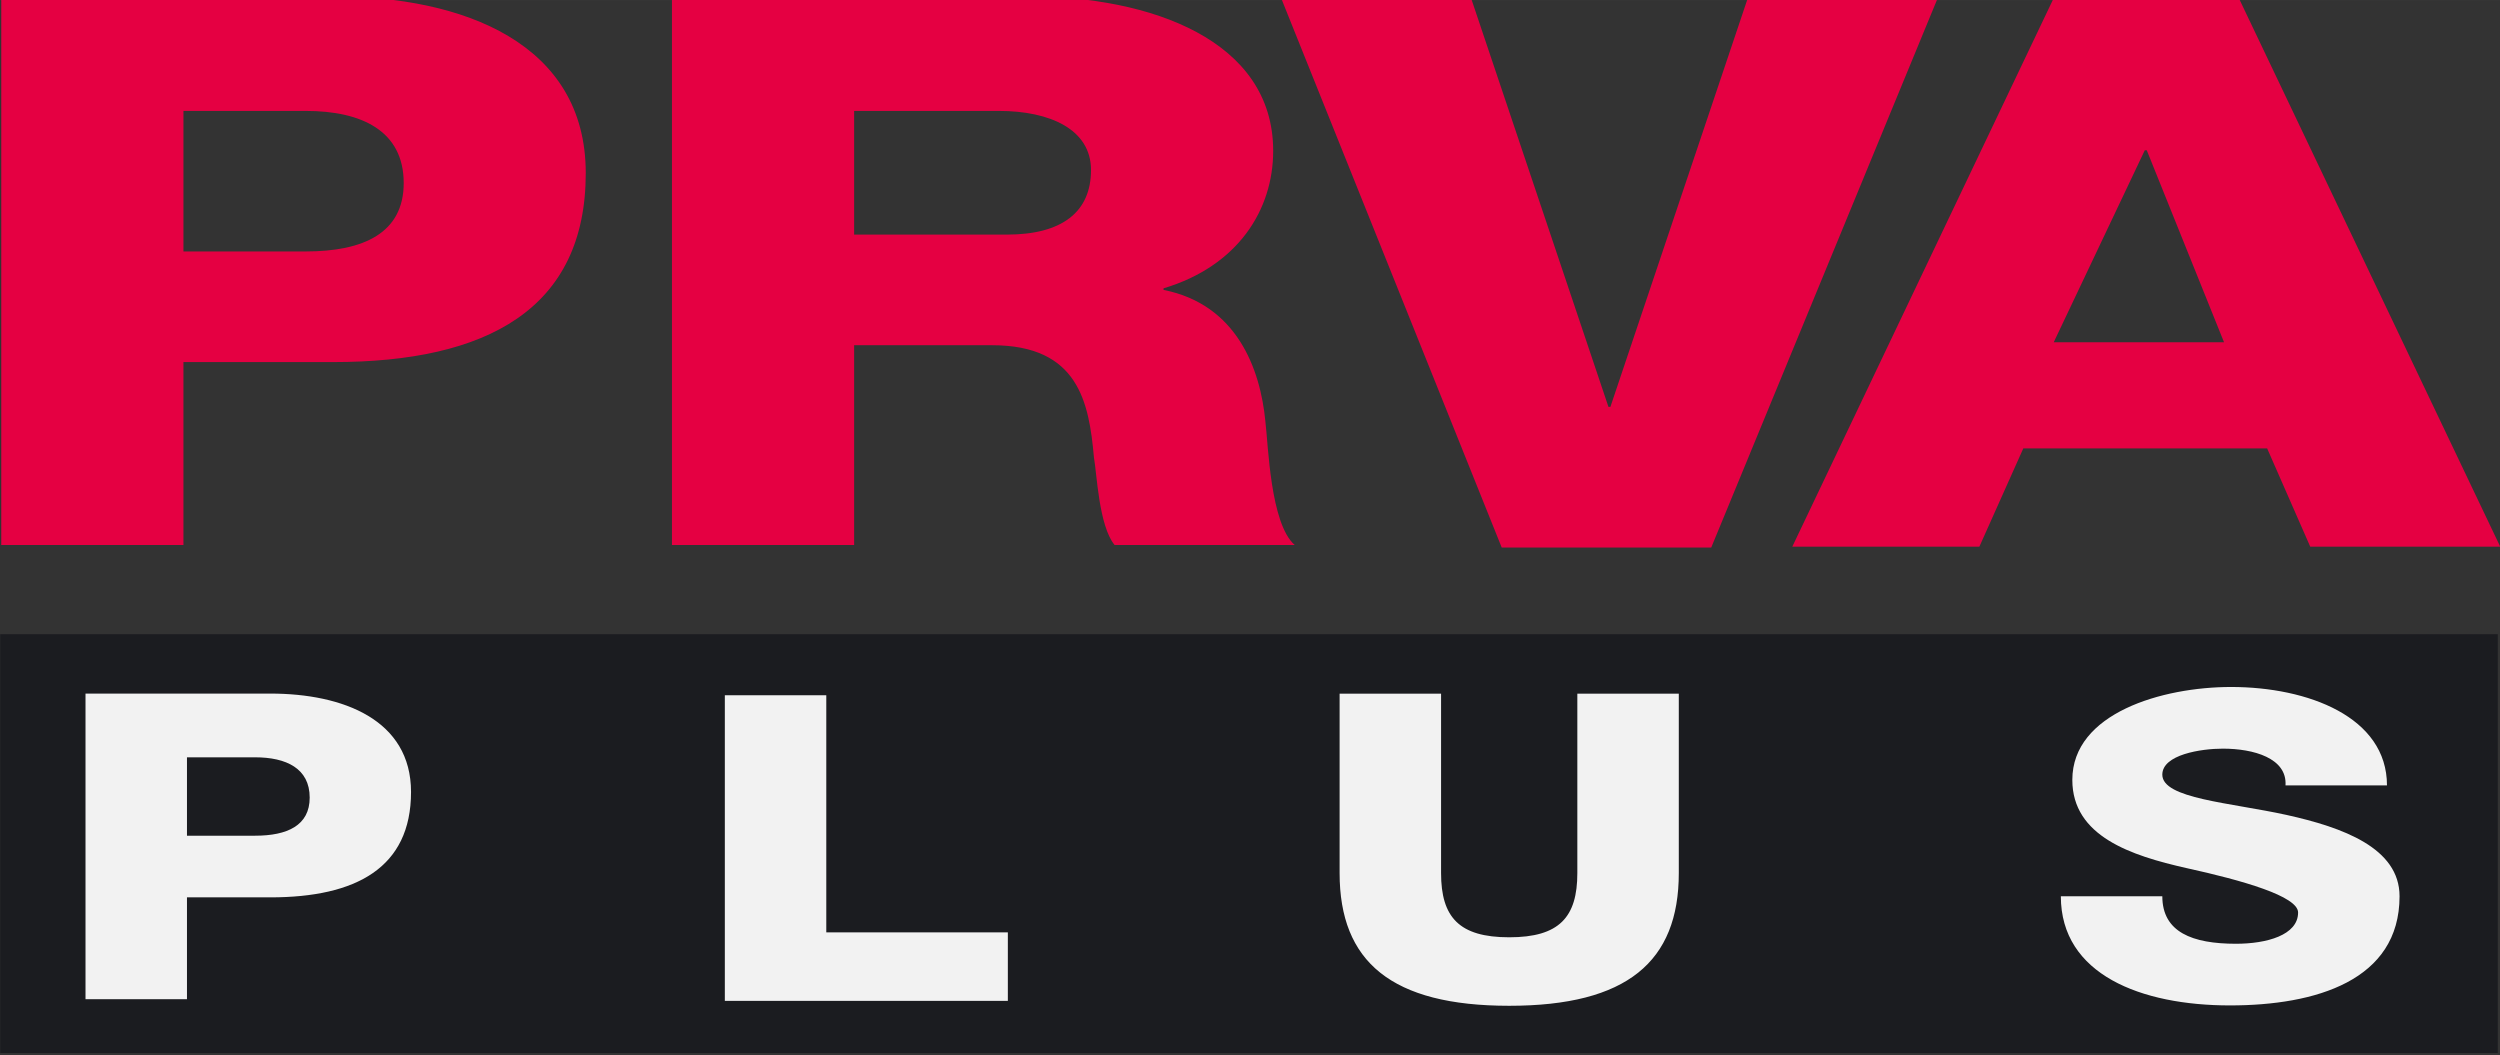 <svg width="800" height="337.6" viewBox="0 0 211.67 89.323" xmlns="http://www.w3.org/2000/svg">
    <rect x="0" y="0" width="211.67" height="89.323" fill="#333333" stroke="none"/>
    <defs>
        <clipPath id="a">
            <path d="M0 0h595.28v595.28H0z"/>
        </clipPath>
        <clipPath id="b">
            <path d="M0 0h595.28v595.28H0z"/>
        </clipPath>
        <clipPath id="c">
            <path d="M0 0h595.28v595.28H0z"/>
        </clipPath>
    </defs>
    <path d="M211.482 89.154H.016V53.697h211.466z" fill="#1b1c20"/>
    <g clip-path="url(#a)" transform="matrix(10.338 0 0 -10.338 -743.95 3735.226)">
        <path d="M71.973 361.34h2.718c1.067 0 2.069-.384 2.069-1.447 0-1.114-.81-1.548-2.069-1.548h-1.226v-1.498h-1.492zm1.492-2.089h1.002c.473 0 .802.151.802.56 0 .428-.345.591-.802.591h-1.002zM77.466 361.34h2.919c1.002 0 2.005-.359 2.005-1.265 0-.484-.289-.944-.898-1.126v-.013c.601-.119.793-.648.834-1.076.024-.195.04-.837.24-1.013h-1.475c-.129.157-.145.585-.169.717-.04.453-.128.919-.834.919h-1.13v-1.636h-1.492zm1.492-1.951h1.251c.449 0 .689.183.689.529 0 .333-.337.484-.754.484h-1.186z" fill="#e50042"/>
    </g>
    <path d="M144.887 46.357h-17.74L108.5-.09h16.075l11.609 34.538h.165L147.958-.09h16.074zM173.884-.162h15.672l22.133 46.446h-16.086l-3.649-8.321H171.31l-3.721 8.321H151.75zm0 29.141h14.421l-6.544-16.26h-.165z" fill="#e50042"/>
    <g clip-path="url(#b)" transform="matrix(10.338 0 0 -10.338 -743.95 3735.226)">
        <path d="M72.663 355.63h1.514c.594 0 1.152-.214 1.152-.806 0-.621-.451-.863-1.152-.863h-.683v-.834h-.831zm.831-1.164h.558c.264 0 .447.084.447.312 0 .239-.192.33-.447.33h-.558z" fill="#fff" fill-opacity=".941"/>
    </g>
    <path d="M61.37 58.865h8.59v20.076h15.372v5.8H61.37z" fill="#fff" fill-opacity=".941"/>
    <g clip-path="url(#c)" transform="matrix(10.338 0 0 -10.338 -743.95 3735.226)">
        <path d="M85.712 354.16c0-.726-.424-1.087-1.389-1.087s-1.389.361-1.389 1.087v1.469h.831v-1.469c0-.361.147-.526.558-.526s.558.165.558.526v1.469h.831zM89.672 353.97c0-.294.246-.389.603-.389.25 0 .509.07.509.256 0 .133-.455.263-.915.364-.452.102-.934.26-.934.722 0 .547.737.761 1.3.761.629 0 1.277-.245 1.277-.806h-.831c.014.224-.263.301-.513.301-.179 0-.496-.049-.496-.213 0-.197.554-.228 1.018-.33.46-.102.925-.27.925-.666 0-.691-.688-.894-1.389-.894-.728 0-1.385.253-1.385.894z" fill="#fff" fill-opacity=".941"/>
    </g>
</svg>
